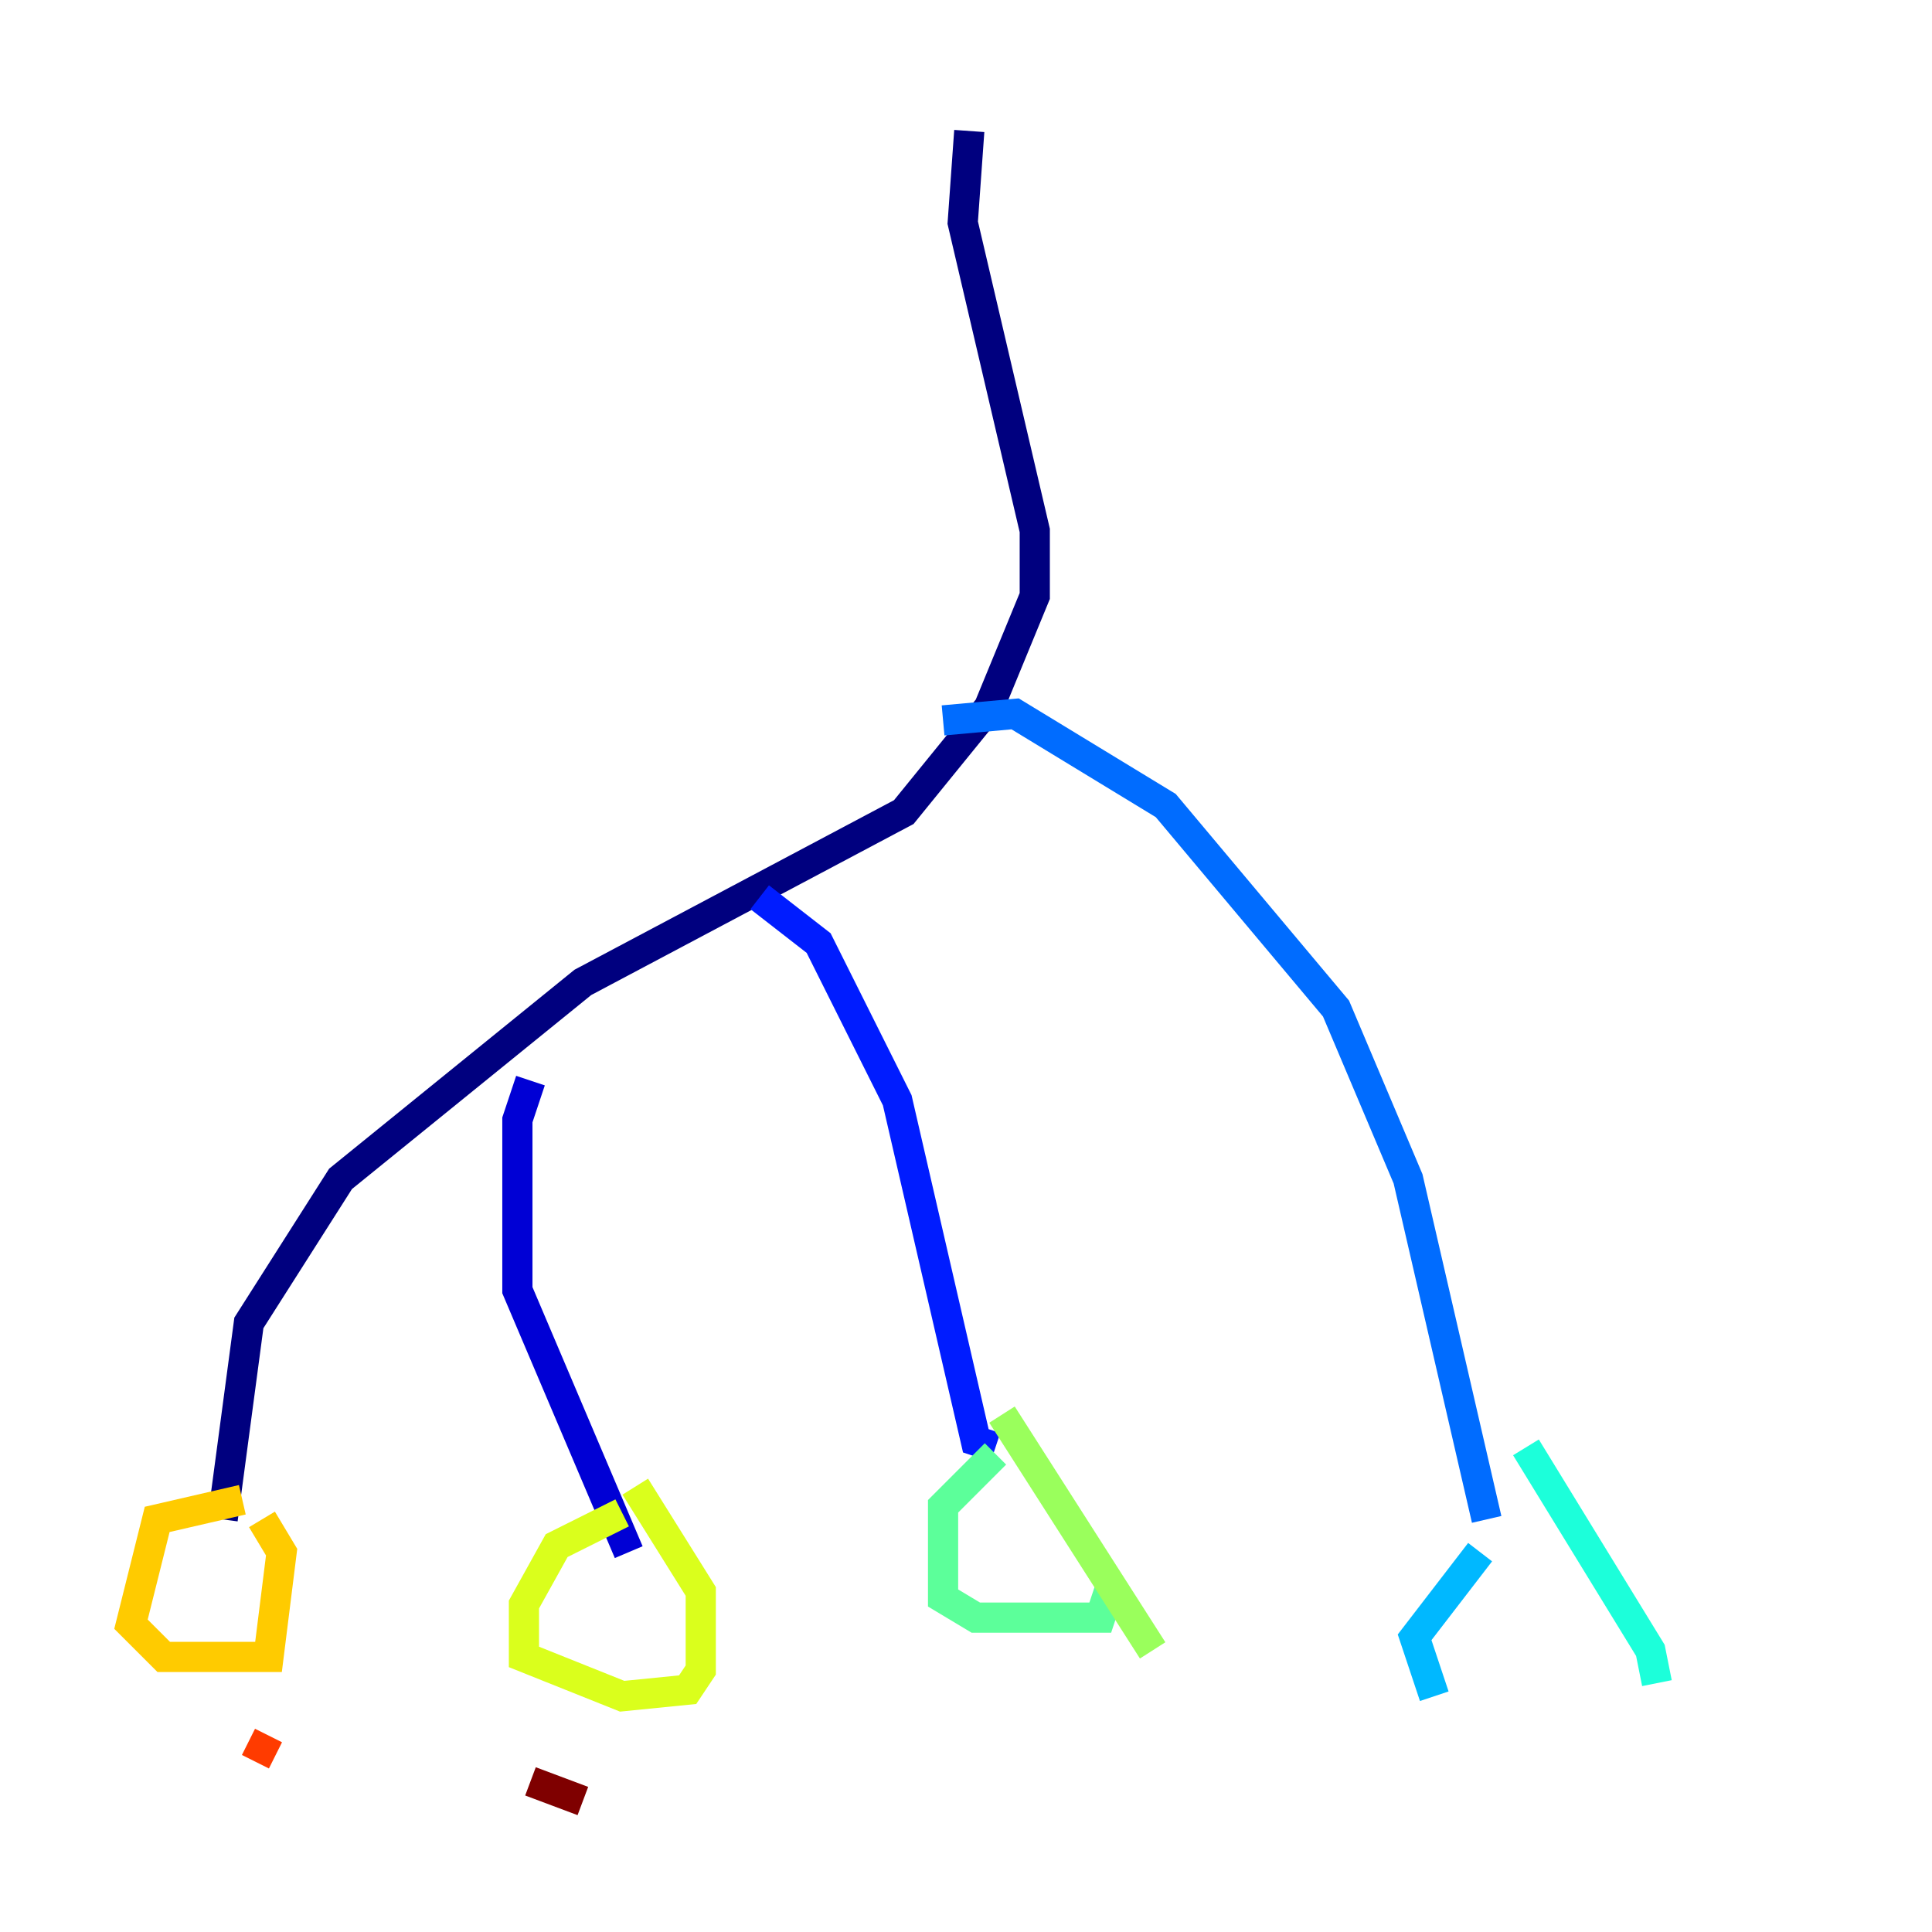 <?xml version="1.0" encoding="utf-8" ?>
<svg baseProfile="tiny" height="128" version="1.2" viewBox="0,0,128,128" width="128" xmlns="http://www.w3.org/2000/svg" xmlns:ev="http://www.w3.org/2001/xml-events" xmlns:xlink="http://www.w3.org/1999/xlink"><defs /><polyline fill="none" points="64.217,8.678 63.783,14.752 68.556,35.146 68.556,39.485 65.519,46.861 59.878,53.803 38.617,65.085 22.563,78.102 16.488,87.647 14.752,100.664" stroke="#00007f" stroke-width="2" /><polyline fill="none" points="35.146,71.593 34.278,74.197 34.278,85.478 41.654,102.834" stroke="#0000d5" stroke-width="2" /><polyline fill="none" points="50.332,59.444 54.237,62.481 59.444,72.895 64.651,95.458 65.953,95.891" stroke="#001cff" stroke-width="2" /><polyline fill="none" points="62.481,47.729 67.254,47.295 77.234,53.37 88.515,66.82 93.288,78.102 98.495,100.664" stroke="#006cff" stroke-width="2" /><polyline fill="none" points="98.061,102.834 93.722,108.475 95.024,112.38" stroke="#00b8ff" stroke-width="2" /><polyline fill="none" points="101.098,95.891 109.342,109.342 109.776,111.512" stroke="#1cffda" stroke-width="2" /><polyline fill="none" points="65.953,96.325 62.481,99.797 62.481,105.871 64.651,107.173 72.895,107.173 73.763,104.57" stroke="#5cff9a" stroke-width="2" /><polyline fill="none" points="66.386,93.722 76.366,109.342" stroke="#9aff5c" stroke-width="2" /><polyline fill="none" points="41.22,100.231 36.881,102.4 34.712,106.305 34.712,109.776 41.22,112.38 45.559,111.946 46.427,110.644 46.427,105.437 42.088,98.495" stroke="#daff1c" stroke-width="2" /><polyline fill="none" points="16.054,99.363 10.414,100.664 8.678,107.607 10.848,109.776 17.79,109.776 18.658,102.834 17.356,100.664" stroke="#ffcb00" stroke-width="2" /><polyline fill="none" points="13.451,118.888 13.451,118.888" stroke="#ff8500" stroke-width="2" /><polyline fill="none" points="17.79,114.983 16.922,116.719" stroke="#ff3b00" stroke-width="2" /><polyline fill="none" points="18.658,116.285 18.658,116.285" stroke="#d50000" stroke-width="2" /><polyline fill="none" points="35.146,118.02 38.617,119.322" stroke="#7f0000" stroke-width="2" /></svg>